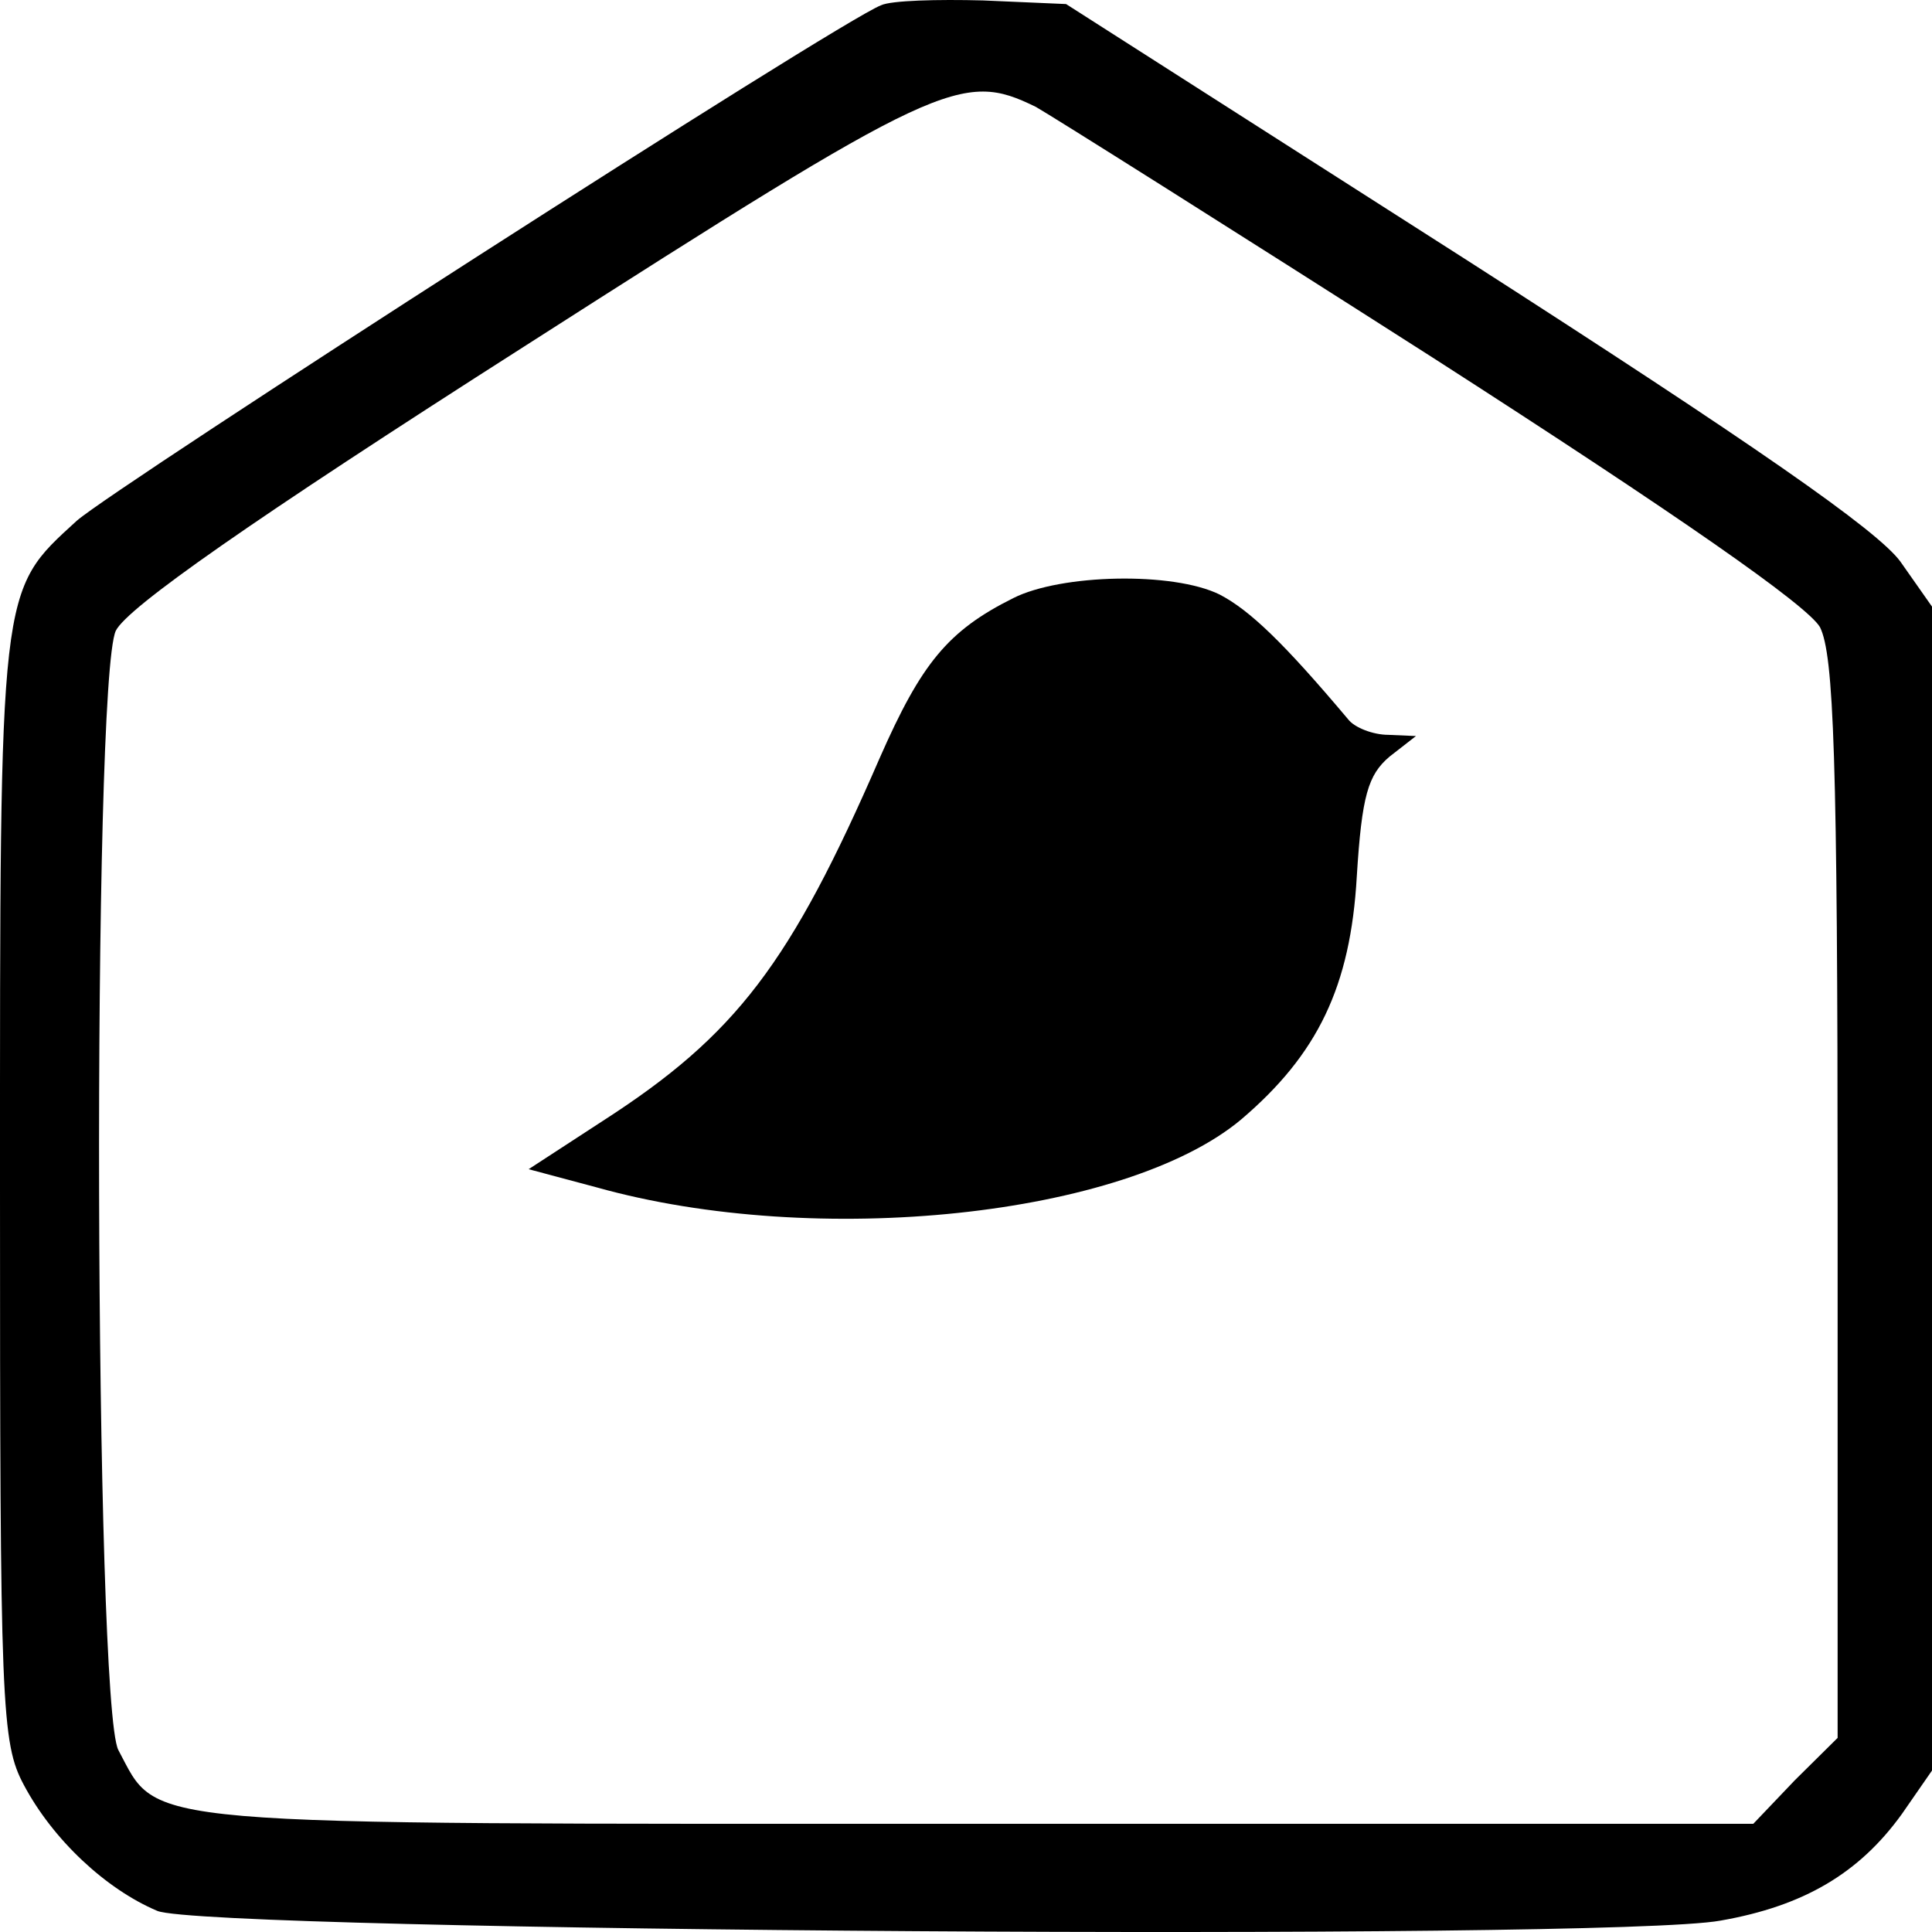 <svg width="40" height="40" viewBox="0 0 40 40" fill="none" xmlns="http://www.w3.org/2000/svg">
<path d="M18.241 0.109C17.381 0.435 2.423 10.054 1.59 10.781C-0.026 12.259 2.54479e-05 12.058 2.54479e-05 24.608C2.54479e-05 35.355 0.026 36.081 0.495 36.958C1.094 38.085 2.189 39.112 3.257 39.563C4.274 39.989 33.329 40.19 35.622 39.764C37.342 39.463 38.489 38.787 39.375 37.559L40 36.657V24.608V12.559L39.349 11.632C38.88 10.981 36.274 9.177 30.384 5.395L22.072 0.084L20.352 0.009C19.414 -0.016 18.45 0.009 18.241 0.109ZM21.446 2.213C21.759 2.389 25.459 4.718 29.655 7.399C34.762 10.68 37.42 12.534 37.681 12.985C37.967 13.561 38.046 15.665 38.046 24.834V35.981L37.16 36.858L36.3 37.76H20.221C2.554 37.76 3.309 37.835 2.45 36.232C1.954 35.28 1.902 14.137 2.397 13.06C2.632 12.584 5.16 10.806 10.893 7.148C19.466 1.662 19.909 1.462 21.446 2.213Z" fill="black"/>
<path d="M20.977 12.384C19.622 13.06 19.075 13.736 18.215 15.69C16.365 19.949 15.244 21.427 12.482 23.206L10.945 24.207L12.352 24.583C16.912 25.861 23.296 25.184 25.694 23.18C27.283 21.828 27.961 20.425 28.091 18.145C28.195 16.467 28.326 16.041 28.769 15.665L29.316 15.239L28.743 15.214C28.43 15.214 28.039 15.064 27.909 14.889C26.58 13.311 25.876 12.634 25.251 12.309C24.287 11.833 21.967 11.883 20.977 12.384Z" fill="black"/>
</svg>
